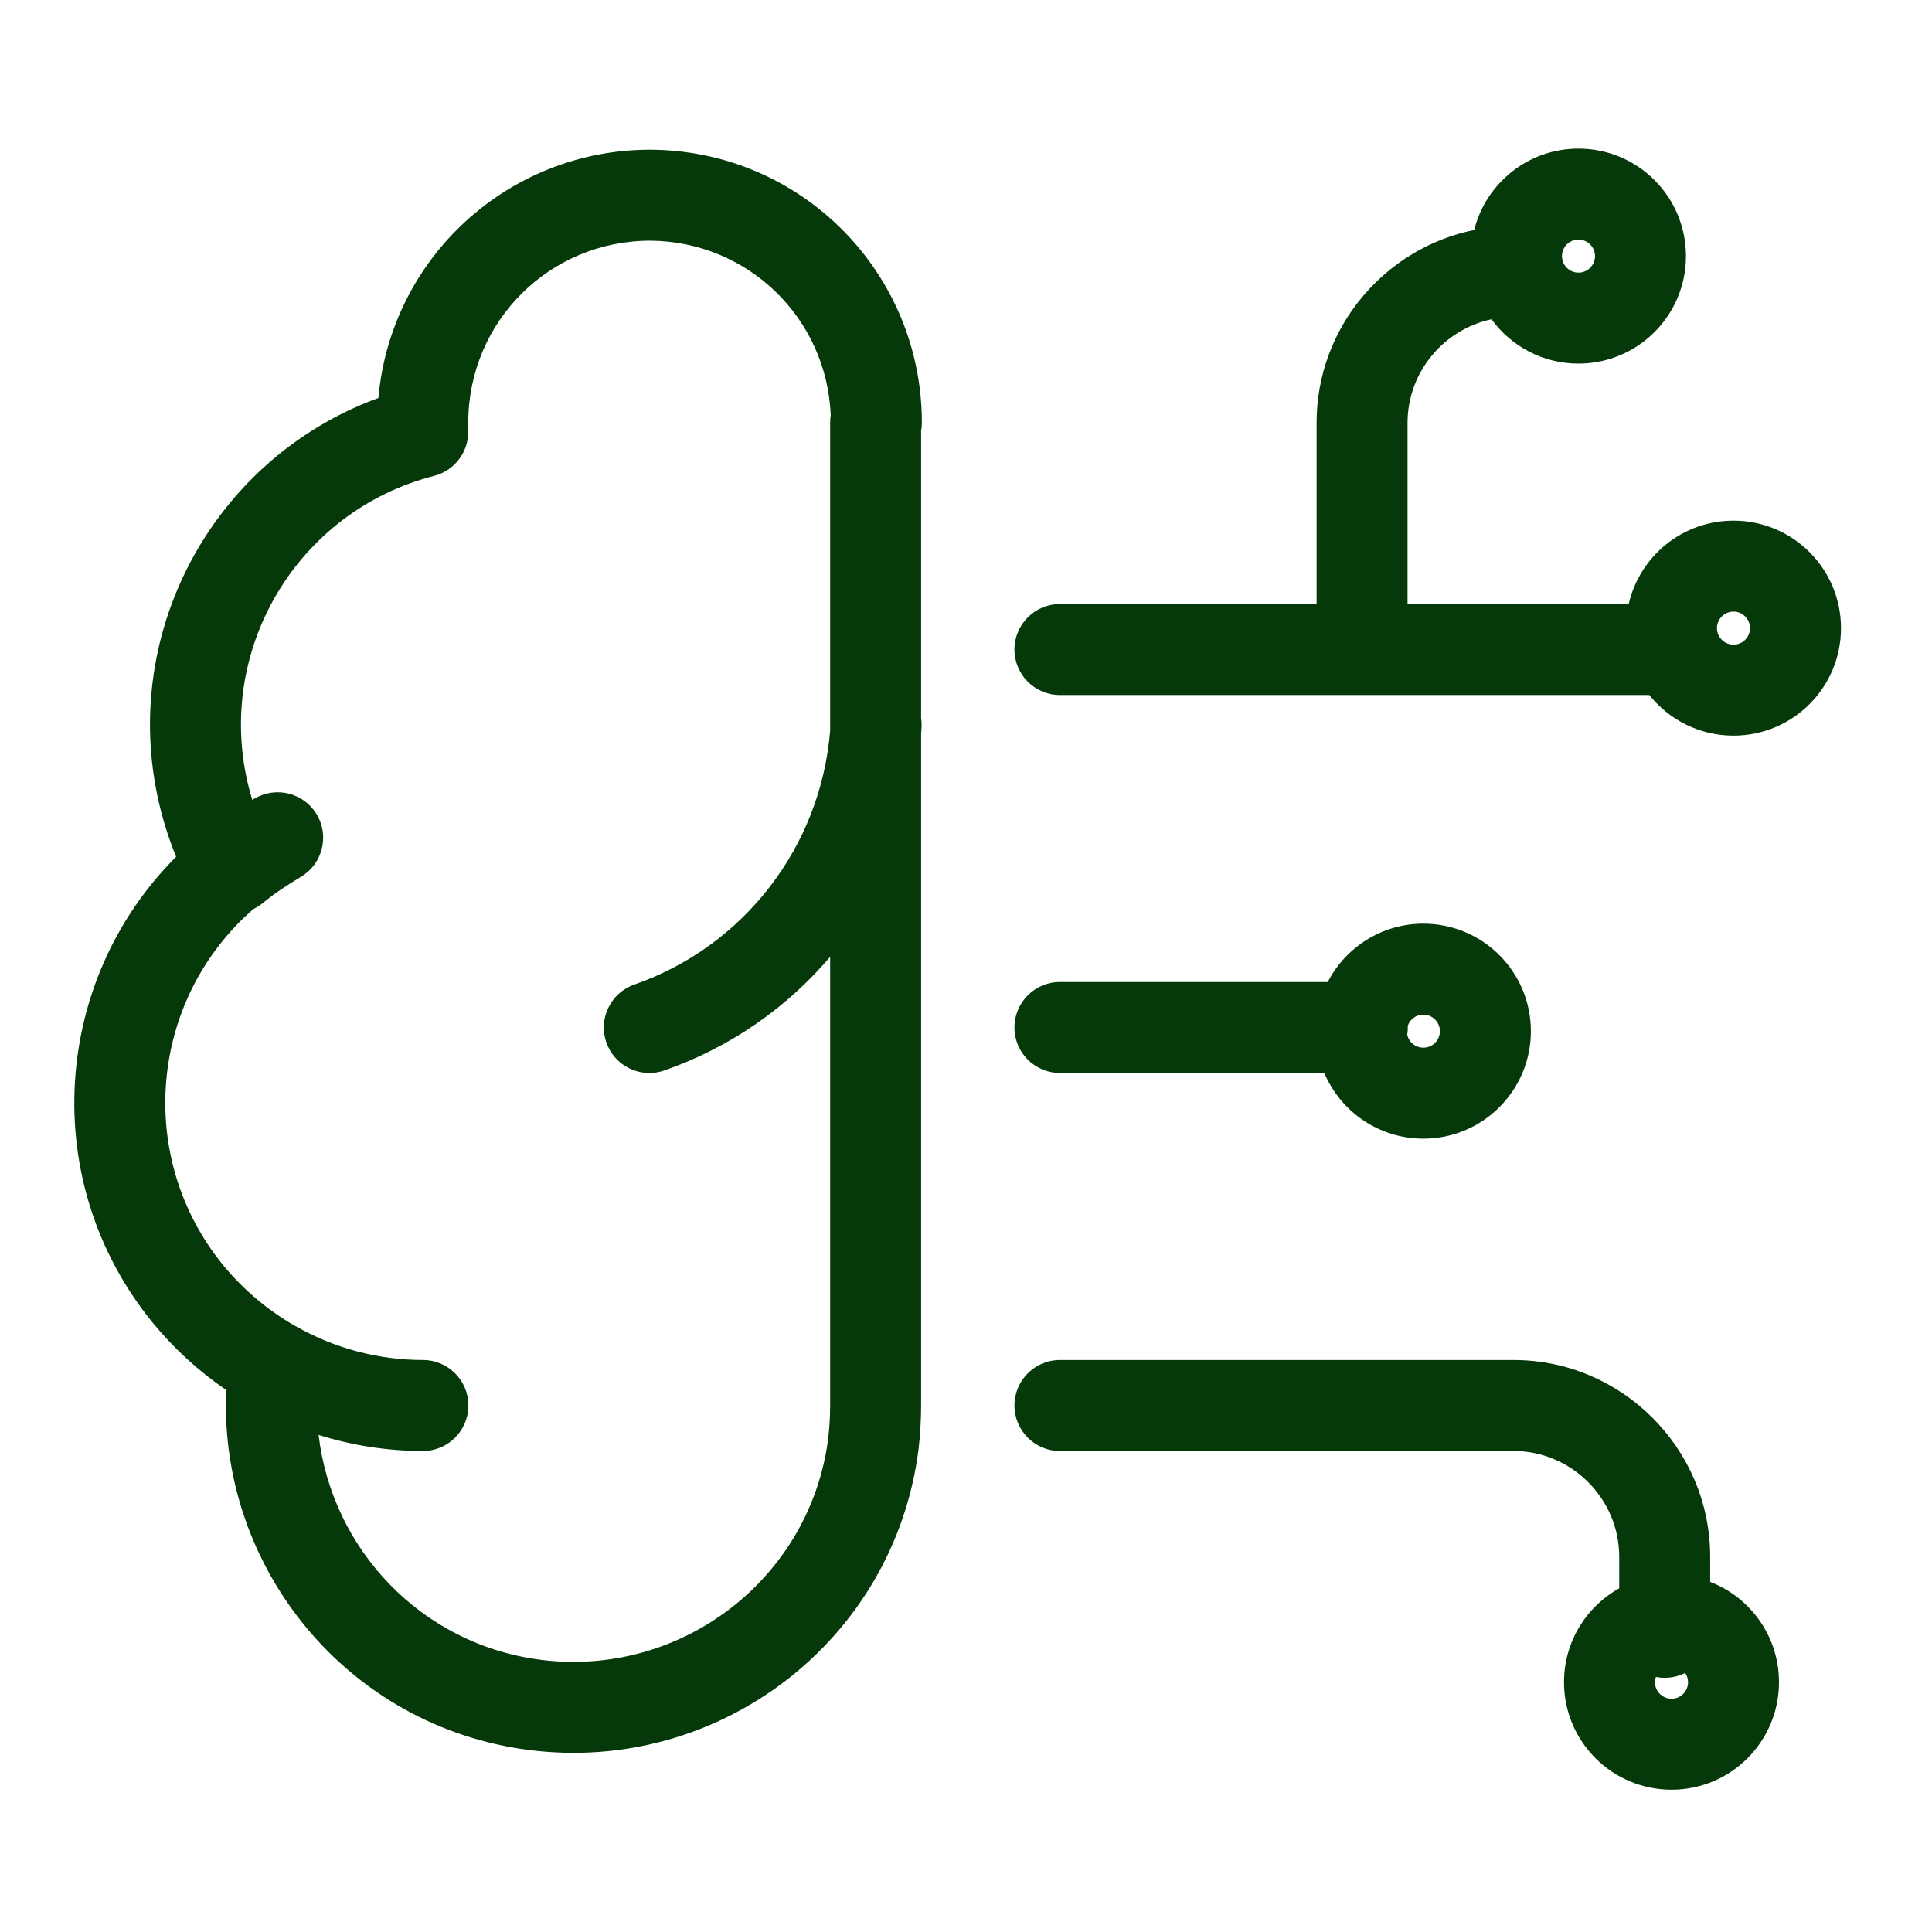 <svg width="66" height="66" viewBox="0 0 66 66" fill="none" xmlns="http://www.w3.org/2000/svg">
<path fill-rule="evenodd" clip-rule="evenodd" d="M53.923 8.185C53.612 8.185 53.359 8.437 53.359 8.749C53.359 9.061 53.612 9.313 53.923 9.313C54.235 9.313 54.488 9.061 54.488 8.749C54.488 8.437 54.235 8.185 53.923 8.185ZM48.084 14.441C48.084 12.713 49.322 11.253 50.952 10.907C51.62 11.825 52.702 12.421 53.923 12.421C55.951 12.421 57.595 10.777 57.595 8.749C57.595 6.721 55.951 5.077 53.923 5.077C52.204 5.077 50.76 6.259 50.361 7.856C47.297 8.478 44.977 11.198 44.977 14.441V20.635H36.209C35.35 20.635 34.655 21.331 34.655 22.189C34.655 23.047 35.35 23.743 36.209 23.743H56.344C57.017 24.588 58.054 25.13 59.219 25.13C61.247 25.13 62.891 23.486 62.891 21.458C62.891 19.43 61.247 17.786 59.219 17.786C57.474 17.786 56.013 19.003 55.639 20.635H48.084V14.441ZM22.217 5.114C17.34 5.114 13.35 8.825 12.926 13.596C7.254 15.666 3.966 21.742 5.501 27.715L5.501 27.716C5.636 28.239 5.809 28.762 6.016 29.27C1.768 33.514 1.31 40.385 5.206 45.173L5.21 45.178C5.943 46.07 6.783 46.84 7.728 47.486C7.465 53.582 11.893 58.993 18.068 59.782C24.567 60.613 30.543 56.043 31.376 49.528L31.378 49.513C31.437 49.014 31.466 48.514 31.466 48.014V25.085C31.472 25.009 31.477 24.933 31.481 24.856C31.487 24.749 31.482 24.643 31.466 24.54V14.725C31.483 14.633 31.492 14.538 31.492 14.441C31.492 9.301 27.369 5.145 22.226 5.114H22.217ZM28.359 24.965V14.441C28.359 14.354 28.366 14.269 28.379 14.187C28.248 10.873 25.556 8.244 22.212 8.222C18.782 8.224 16.02 10.967 15.997 14.394V14.75C15.997 15.459 15.517 16.079 14.83 16.256C10.134 17.463 7.304 22.246 8.51 26.941C8.544 27.069 8.58 27.198 8.619 27.327L8.686 27.286C9.422 26.845 10.377 27.084 10.818 27.819C11.26 28.555 11.021 29.51 10.285 29.951C9.795 30.245 9.357 30.533 8.983 30.846C8.88 30.931 8.77 31.001 8.654 31.056C5.114 34.142 4.611 39.516 7.615 43.209C8.304 44.048 9.116 44.737 10.058 45.283C10.081 45.294 10.104 45.306 10.126 45.319C11.443 46.065 12.935 46.46 14.448 46.46C15.306 46.46 16.001 47.156 16.001 48.014C16.001 48.872 15.306 49.568 14.448 49.568C13.235 49.568 12.032 49.381 10.884 49.019C11.341 52.93 14.394 56.179 18.462 56.7C23.272 57.315 27.676 53.934 28.293 49.142C28.337 48.765 28.359 48.389 28.359 48.014V32.687C26.881 34.424 24.946 35.783 22.694 36.568C21.883 36.851 20.997 36.423 20.715 35.613C20.432 34.803 20.86 33.916 21.67 33.634C25.424 32.324 28.032 28.923 28.359 24.965ZM34.655 35.1C34.655 34.242 35.35 33.547 36.209 33.547H45.358C45.968 32.363 47.202 31.554 48.625 31.554C50.653 31.554 52.297 33.198 52.297 35.226C52.297 37.254 50.653 38.898 48.625 38.898C47.103 38.898 45.798 37.973 45.241 36.654H36.209C35.35 36.654 34.655 35.959 34.655 35.1ZM48.093 35.1C48.093 35.184 48.086 35.266 48.073 35.346C48.128 35.6 48.354 35.79 48.625 35.79C48.936 35.79 49.189 35.538 49.189 35.226C49.189 34.914 48.936 34.662 48.625 34.662C48.378 34.662 48.168 34.82 48.091 35.041C48.092 35.052 48.092 35.063 48.092 35.074C48.092 35.083 48.093 35.092 48.093 35.1ZM36.209 46.46C35.35 46.46 34.655 47.156 34.655 48.014C34.655 48.872 35.35 49.568 36.209 49.568H51.704C53.686 49.568 55.315 51.197 55.315 53.179V54.258C54.19 54.885 53.429 56.087 53.429 57.467C53.429 59.495 55.074 61.139 57.102 61.139C59.13 61.139 60.773 59.495 60.773 57.467C60.773 55.904 59.798 54.57 58.422 54.039V53.179C58.422 49.48 55.403 46.46 51.704 46.46H36.209ZM56.567 57.286C56.664 57.305 56.765 57.316 56.869 57.316C57.12 57.316 57.358 57.256 57.568 57.149C57.63 57.24 57.666 57.349 57.666 57.467C57.666 57.778 57.413 58.031 57.102 58.031C56.79 58.031 56.537 57.778 56.537 57.467C56.537 57.404 56.548 57.343 56.567 57.286ZM58.654 21.458C58.654 21.146 58.907 20.893 59.219 20.893C59.53 20.893 59.783 21.146 59.783 21.458C59.783 21.769 59.53 22.022 59.219 22.022C58.907 22.022 58.654 21.769 58.654 21.458Z" fill="#05390A"/>
</svg>
